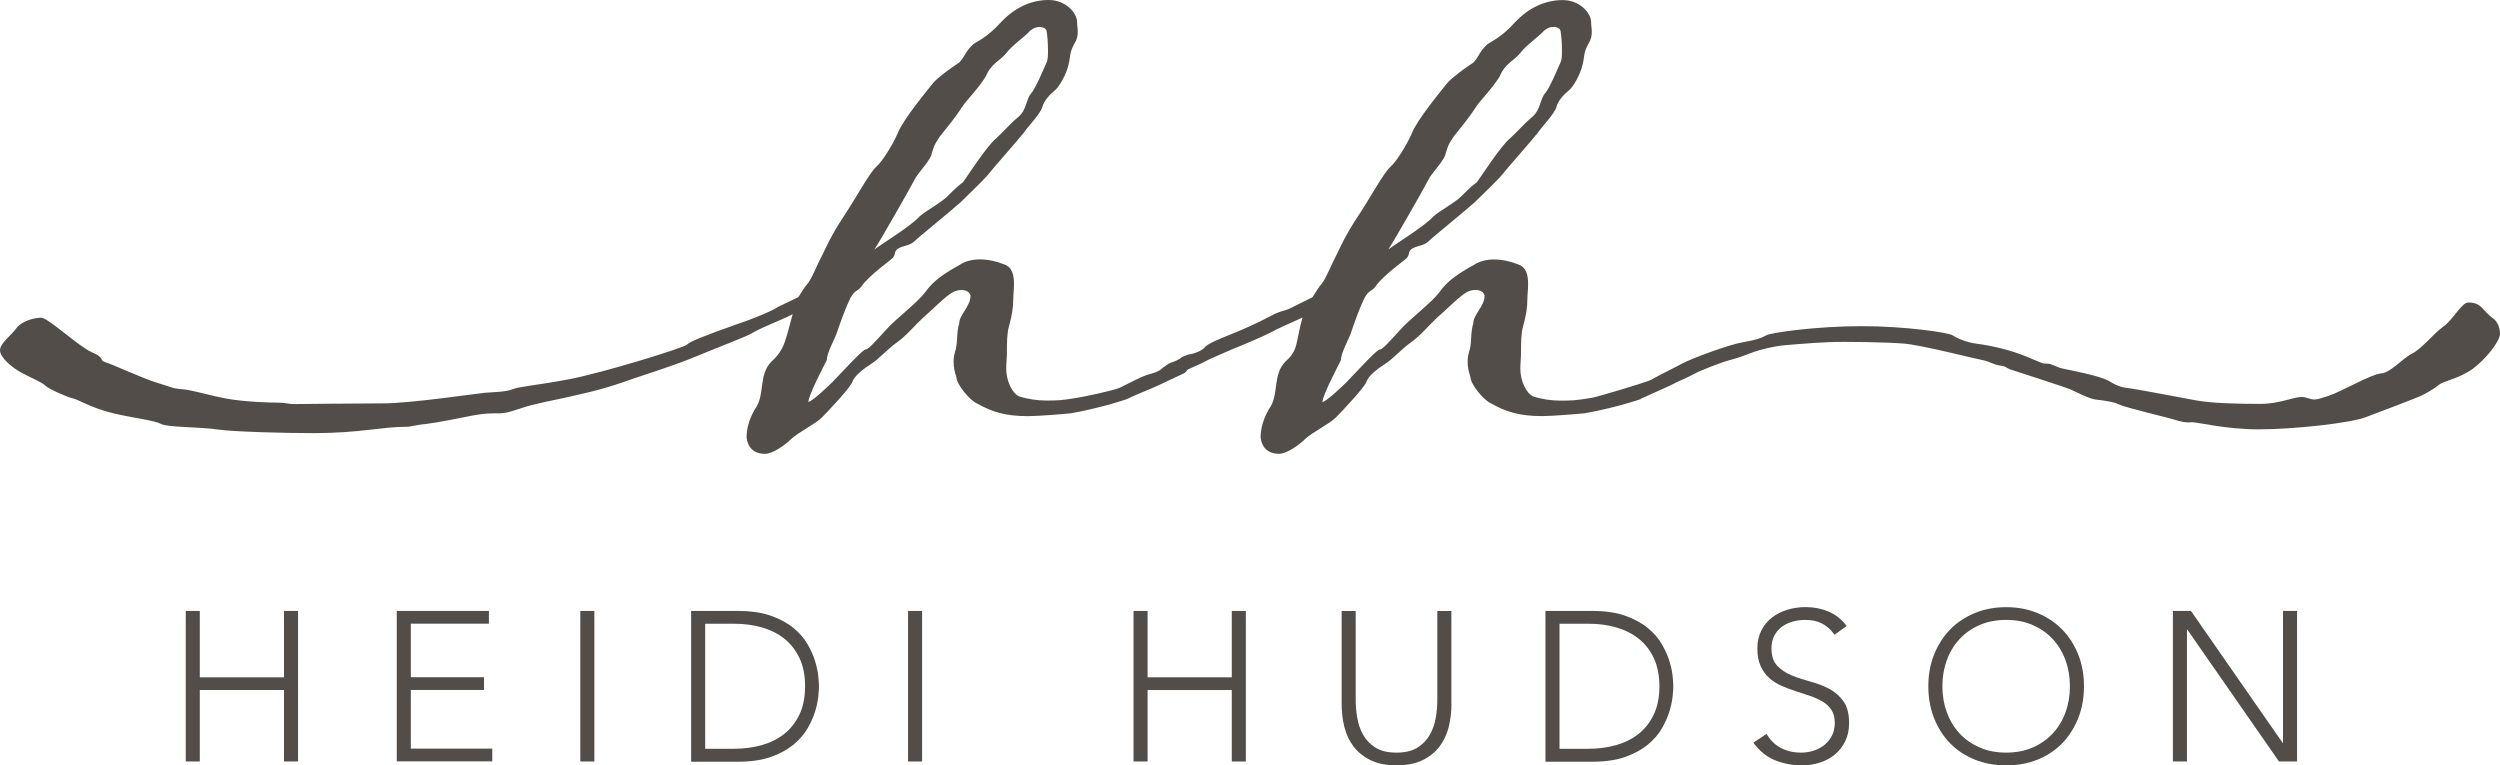 <?xml version="1.0" encoding="UTF-8"?>
<svg id="Layer_1" data-name="Layer 1" xmlns="http://www.w3.org/2000/svg" viewBox="0 0 318.32 97.45">
  <defs>
    <style>
      .cls-1 {
        fill: #524D49;
        stroke-width: 0;
      }
    </style>
  </defs>
  <g>
    <path class="cls-1" d="M96.06,42.25c-.99.63-3.79,1.62-8.39,3.52-.9.36-3.7,1.35-5.69,1.99-1.99.63-3.61,1.35-6.95,2.17-3.34.81-5.42,1.17-7.22,1.62-1.81.45-2.98,1.08-4.24,1.08s-1.9,0-3.34.27c-1.44.27-4.42.9-5.96,1.08-1.17.09-1.9.36-2.53.36-3.07,0-6.05.81-11.74.81-4.06,0-10.2-.18-12.19-.45-2.35-.36-6.5-.27-7.31-.72s-3.34-.72-6.05-1.35-4.6-1.81-5.15-1.9-3.07-1.17-3.52-1.62-1.62-.9-2.98-1.62c-1.35-.72-2.8-1.99-2.8-2.89s1.44-1.9,2.08-2.8,2.26-1.35,3.16-1.35,4.79,3.7,6.5,4.42.81.99,1.71,1.26c.9.27,4.78,2.08,6.59,2.62s1.9.72,3.16.81,3.16.72,5.51,1.17,5.69.54,6.77.54c.9,0,1.17.18,1.99.18.72,0,7.67-.09,11.28-.09s11.92-1.26,13-1.35c1.08-.09,2.62-.09,3.52-.45.9-.36,2.8-.45,7.13-1.26s14.8-4.06,15.08-4.42c.27-.36,2.08-1.08,6.41-2.62.9-.27,4.24-1.53,5.15-2.17l2.62-1.26c.54-.81.81-1.35,1.17-1.71.54-.63,1.26-2.53,1.81-3.52.45-.9,1.17-2.62,2.8-5.06,1.62-2.44,3.25-5.51,4.15-6.32.72-.63,1.99-2.62,2.71-4.24.63-1.71,3.88-5.6,4.51-6.41.72-.81,2.26-1.9,3.34-2.62.81-.9.72-1.35,1.81-2.35.54-.36,1.8-.9,3.52-2.8,1.71-1.81,3.79-2.8,6.05-2.8,2.08,0,3.52,1.53,3.61,2.71,0,.54.09.9.09,1.35s-.09.99-.45,1.53c-.63,1.17-.45,1.53-.72,2.62-.27,1.26-1.26,2.98-1.8,3.34-.45.36-1.35,1.26-1.54,2.08-.27.9-1.81,2.44-2.35,3.25-.54.72-4.06,4.69-4.69,5.51-.81.9-1.81,1.81-3.34,3.34-1.62,1.44-5.33,4.42-5.87,4.96-.63.63-1.44.54-2.17.99-.54.45-.18.63-.63,1.17-.36.36-3.07,2.26-3.97,3.61-.54.72-.81.36-1.44,1.53-.54,1.08-1.26,3.07-1.72,4.42-.36.99-1.26,2.53-1.26,3.43-.45.9-2.35,4.51-2.35,5.33.45,0,2.62-2.08,3.07-2.53,2.08-2.17,3.88-4.15,4.24-4.15s1.35-1.17,2.53-2.44c1.35-1.53,3.97-3.43,5.06-4.87.99-1.44,2.53-2.44,4.33-3.43.81-.54,1.71-.72,2.62-.72,1.08,0,2.17.27,3.07.63,1.08.36,1.26,1.44,1.26,2.53,0,.72-.09,1.35-.09,1.81,0,1.26-.18,2.17-.54,3.52-.27.9-.27,2.17-.27,3.34,0,.72-.09,1.44-.09,2.08,0,1.62.81,3.16,1.62,3.52,1.08.36,2.35.54,3.43.54,1.54,0,1.9,0,4.06-.36.63-.09,4.51-.9,5.33-1.26,1.17-.54,2.53-1.35,3.7-1.71.45-.09,1.17-.36,1.44-.54.27-.27.99-.72,1.08-.81.36-.18.9-.36,1.35-.36s1.08.27,1.08.9c0,.36-.27.54-.36.63l-3.25,1.53c-1.35.63-2.62,1.08-4.15,1.81-.72.27-1.81.54-2.35.72-1.35.36-3.16.81-4.78,1.08-.81.09-4.15.36-5.42.36-2.89,0-4.6-.54-6.5-1.62-.9-.36-2.62-2.44-2.62-3.34-.18-.54-.36-1.17-.36-1.99,0-.45.09-.99.27-1.53.27-1.08.09-2.17.45-3.34,0-1.08,1.44-2.17,1.44-3.52-.09-.45-.54-.72-1.17-.72-.36,0-.72.09-1.08.27-.99.54-2.62,2.26-3.79,3.25-.99.9-2.08,2.26-3.34,3.16-1.17.81-2.26,2.08-3.25,2.71s-2.17,1.53-2.44,2.35c-.27.72-3.07,3.7-3.88,4.51s-2.89,1.81-3.88,2.71c-.9.9-2.44,1.9-3.34,1.9-1.71,0-2.26-1.17-2.35-2.08,0-.99.27-2.44,1.35-4.06.9-1.71.27-4.06,1.81-5.6,1.71-1.53,1.81-2.8,2.71-6.05-.9.54-3.79,1.62-4.88,2.26h.01ZM111.32,31.78c.81-.63,4.79-3.07,5.78-4.24,1.08-.9,2.89-1.81,3.7-2.71.99-.99,1.44-1.35,1.81-1.62.36-.45,3.07-4.69,4.24-5.6,1.08-.99,1.71-1.81,2.8-2.71s.99-2.26,1.62-2.98,1.62-3.16,1.99-3.97c.18-.36.18-.99.18-1.53,0-.99-.09-1.99-.18-2.44,0-.27-.36-.54-.9-.54-.36,0-.72.09-1.17.45-.72.81-2.35,1.9-3.07,2.89-.81.99-1.9,1.26-2.62,2.98-.99,1.62-2.53,3.07-3.07,3.97-.63.99-1.71,2.35-2.8,3.7-.72,1.08-.72,1.26-.9,1.81,0,.09-.09.18-.09.27-.09.81-1.54,2.26-2.08,3.16-.54,1.08-4.51,8.03-5.24,9.12h0Z"/>
    <path class="cls-1" d="M208.9,50.82c-.72.27-1.81.54-2.35.72-1.35.36-3.16.81-4.78,1.08-.81.09-4.15.36-5.42.36-2.89,0-4.6-.54-6.5-1.62-.9-.36-2.62-2.44-2.62-3.34-.18-.54-.36-1.17-.36-1.99,0-.45.09-.99.27-1.53.27-1.08.09-2.17.45-3.34,0-1.08,1.44-2.17,1.44-3.52-.09-.45-.54-.72-1.17-.72-.36,0-.72.09-1.08.27-.99.54-2.62,2.26-3.79,3.25-.99.9-2.08,2.26-3.34,3.16-1.17.81-2.26,2.08-3.25,2.71s-2.17,1.53-2.44,2.35c-.27.72-3.07,3.7-3.88,4.51s-2.89,1.81-3.88,2.71c-.9.9-2.44,1.9-3.34,1.9-1.72,0-2.26-1.17-2.35-2.08,0-.99.27-2.44,1.35-4.06.9-1.71.27-4.06,1.81-5.6,1.71-1.53,1.26-2.35,2.17-5.6-1.44.63-3.43,1.53-4.06,1.9-1.08.54-3.16,1.44-3.88,1.72-1.17.45-3.34,1.44-3.97,1.71-.63.36-1.44.72-2.26,1.08-.18.09-1.08.54-1.44.54-.45,0-1.17-.36-1.26-.81,0-.36.63-.54,1.26-.9.36-.36.72-.36,1.08-.54.9-.09,1.9-.63,2.08-.9.27-.45,2.08-1.17,3.43-1.71,3.52-1.44,4.51-2.08,5.42-2.53,1.17-.54,1.35-.36,2.35-.9l2.53-1.26c.54-.81.81-1.35,1.17-1.71.54-.63,1.26-2.53,1.81-3.52.45-.9,1.17-2.62,2.8-5.06,1.62-2.44,3.25-5.51,4.15-6.32.72-.63,1.99-2.62,2.71-4.24.63-1.71,3.88-5.6,4.51-6.41.72-.81,2.26-1.9,3.34-2.62.81-.9.72-1.35,1.8-2.35.54-.36,1.81-.9,3.52-2.8,1.72-1.81,3.79-2.8,6.05-2.8,2.08,0,3.52,1.53,3.61,2.71,0,.54.09.9.09,1.35s-.09.99-.45,1.53c-.63,1.17-.45,1.53-.72,2.62-.27,1.26-1.26,2.98-1.81,3.34-.45.36-1.35,1.26-1.53,2.08-.27.9-1.81,2.44-2.35,3.25-.54.72-4.06,4.69-4.69,5.51-.81.9-1.81,1.81-3.34,3.34-1.62,1.44-5.33,4.42-5.87,4.96-.63.63-1.44.54-2.17.99-.54.45-.18.63-.63,1.17-.36.36-3.07,2.26-3.97,3.61-.54.72-.81.36-1.44,1.53-.54,1.08-1.26,3.07-1.71,4.42-.36.99-1.26,2.53-1.26,3.43-.45.9-2.35,4.51-2.35,5.33.45,0,2.62-2.08,3.07-2.53,2.08-2.17,3.88-4.15,4.24-4.15s1.35-1.17,2.53-2.44c1.35-1.53,3.97-3.43,5.06-4.87.99-1.44,2.53-2.44,4.33-3.43.81-.54,1.71-.72,2.62-.72,1.08,0,2.17.27,3.07.63,1.08.36,1.26,1.44,1.26,2.53,0,.72-.09,1.35-.09,1.81,0,1.26-.18,2.17-.54,3.52-.27.9-.27,2.17-.27,3.34,0,.72-.09,1.44-.09,2.08,0,1.62.81,3.16,1.62,3.52,1.08.36,2.35.54,3.43.54,1.53,0,1.9,0,4.06-.36.63-.09,6.68-1.9,7.49-2.26,1.26-.72,2.62-1.35,3.97-2.08,1.35-.72,6.05-2.44,7.67-2.71s2.44-.54,3.07-.9,6.5-1.17,12.1-1.17,11.1.81,11.64,1.17,1.72.9,3.16,1.08,4.06.72,6.23,1.62,1.99.9,2.62.9,1.17.45,1.99.63c.81.18,4.78.9,5.96,1.62s1.81.81,2.62.9,6.41,1.17,8.39,1.53c1.99.36,5.15.45,8.12.45s4.69-1.17,5.87-.81c1.17.36,1.08.36,2.8-.18,1.71-.54,5.51-2.8,6.77-2.89,1.26-.09,2.71-1.9,3.97-2.53s2.71-2.53,3.97-3.43,2.35-3.07,3.16-3.07,1.35.18,1.9.81c.54.63,1.08,1.08,1.35,1.26.27.18.81.9.81,1.9s-1.9,3.34-3.52,4.51-3.7,1.53-4.24,1.99c-.54.45-1.44.99-2.17,1.35-.72.36-5.33,2.08-7.22,2.8s-9.03,1.53-13.54,1.53-7.94-.99-8.67-.9c-.72.09-1.62-.18-2.17-.36-.54-.18-6.23-1.53-6.95-1.9s-2.17-.54-2.98-.63-2.35-.9-3.16-1.26-6.77-2.26-7.58-2.53-.63-.45-1.44-.54-1.35-.54-2.35-.72-7.67-1.9-9.93-2.08-7.4-.27-9.57-.18c-2.17.09-5.42.36-6.14.45s-2.44.45-3.43.81-1.8.72-2.89.99c-1.08.27-3.88,1.35-4.69,1.81-.99.54-1.99.9-2.98,1.44l-3.79,1.71v.04ZM176.76,31.77c.81-.63,4.78-3.07,5.78-4.24,1.08-.9,2.89-1.81,3.7-2.71.99-.99,1.44-1.35,1.81-1.62.36-.45,3.07-4.69,4.24-5.6,1.08-.99,1.72-1.81,2.8-2.71s.99-2.26,1.62-2.98,1.62-3.16,1.99-3.97c.18-.36.18-.99.18-1.53,0-.99-.09-1.99-.18-2.44,0-.27-.36-.54-.9-.54-.36,0-.72.09-1.17.45-.72.81-2.35,1.9-3.07,2.89-.81.99-1.9,1.26-2.62,2.98-.99,1.62-2.53,3.07-3.07,3.97-.63.99-1.71,2.35-2.8,3.7-.72,1.08-.72,1.26-.9,1.81,0,.09-.09.18-.09.27-.09.81-1.54,2.26-2.08,3.16-.54,1.08-4.51,8.03-5.24,9.12h0Z"/>
  </g>
  <g>
    <path class="cls-1" d="M23.65,77.79h1.79v8.45h10.72v-8.45h1.79v19.17h-1.79v-9.1h-10.72v9.1h-1.79s0-19.17,0-19.17Z"/>
    <path class="cls-1" d="M50.52,77.79h11.73v1.62h-9.94v6.82h9.32v1.62h-9.32v7.47h10.37v1.62h-12.16v-19.17.02Z"/>
    <path class="cls-1" d="M73.89,77.79h1.79v19.17h-1.79v-19.17Z"/>
    <path class="cls-1" d="M88,77.79h5.93c1.66,0,3.07.2,4.22.61,1.16.41,2.12.93,2.88,1.56.77.63,1.37,1.33,1.81,2.1s.77,1.5.97,2.21c.21.7.34,1.34.39,1.91s.08.97.08,1.21-.03.64-.08,1.21-.18,1.21-.39,1.91-.53,1.44-.97,2.21-1.05,1.47-1.81,2.1c-.77.63-1.73,1.15-2.88,1.56-1.16.41-2.56.61-4.22.61h-5.93v-19.2ZM89.79,95.34h3.68c1.26,0,2.45-.16,3.55-.47,1.1-.32,2.06-.8,2.87-1.45s1.45-1.48,1.92-2.48.7-2.19.7-3.56-.23-2.56-.7-3.56-1.11-1.83-1.92-2.48-1.77-1.13-2.87-1.45c-1.1-.32-2.28-.47-3.55-.47h-3.68v15.92h0Z"/>
    <path class="cls-1" d="M115.62,77.79h1.79v19.17h-1.79v-19.17Z"/>
    <path class="cls-1" d="M144.33,77.79h1.79v8.45h10.72v-8.45h1.79v19.17h-1.79v-9.1h-10.72v9.1h-1.79v-19.17Z"/>
    <path class="cls-1" d="M184.81,89.63c0,1.03-.12,2.01-.35,2.95-.24.94-.63,1.77-1.18,2.49-.55.72-1.27,1.3-2.17,1.73-.89.43-1.99.65-3.29.65s-2.4-.22-3.29-.65-1.62-1.01-2.17-1.73-.94-1.55-1.18-2.49c-.24-.94-.35-1.92-.35-2.95v-11.83h1.79v11.37c0,.69.06,1.42.19,2.19.13.78.37,1.5.74,2.17.37.67.89,1.22,1.57,1.65.68.43,1.57.65,2.69.65s2.02-.22,2.69-.65c.68-.43,1.2-.98,1.57-1.65.37-.67.62-1.39.75-2.17s.19-1.51.19-2.19v-11.37h1.79v11.83h0Z"/>
    <path class="cls-1" d="M196.78,77.79h5.93c1.66,0,3.07.2,4.22.61s2.12.93,2.88,1.56c.77.63,1.37,1.33,1.81,2.1s.77,1.5.97,2.21c.21.7.34,1.34.39,1.91s.08.97.08,1.21-.03.64-.08,1.21-.19,1.21-.39,1.91c-.21.7-.53,1.44-.97,2.21s-1.05,1.47-1.81,2.1c-.77.63-1.73,1.15-2.88,1.56s-2.56.61-4.22.61h-5.93v-19.2ZM198.57,95.34h3.68c1.26,0,2.45-.16,3.55-.47,1.1-.32,2.06-.8,2.87-1.45s1.45-1.48,1.92-2.48.7-2.19.7-3.56-.24-2.56-.7-3.56c-.47-1-1.11-1.83-1.92-2.48s-1.77-1.13-2.87-1.45c-1.1-.32-2.28-.47-3.55-.47h-3.68v15.92h0Z"/>
    <path class="cls-1" d="M224.92,93.42c.47.81,1.08,1.42,1.83,1.81.75.4,1.6.6,2.56.6.6,0,1.16-.09,1.68-.27.52-.18.98-.43,1.37-.76.39-.33.69-.72.92-1.18.23-.46.34-.98.34-1.56,0-.67-.14-1.22-.42-1.65s-.65-.79-1.12-1.07c-.47-.28-1-.52-1.58-.72s-1.19-.4-1.81-.6-1.23-.42-1.81-.68c-.59-.25-1.11-.58-1.58-.99s-.84-.92-1.12-1.53-.42-1.37-.42-2.27c0-.85.17-1.6.5-2.26.33-.66.79-1.21,1.35-1.65s1.22-.78,1.96-1c.74-.23,1.52-.34,2.33-.34,1.05,0,2.02.19,2.91.56s1.67.99,2.32,1.85l-1.54,1.11c-.45-.63-.98-1.11-1.58-1.42-.6-.32-1.32-.47-2.15-.47-.58,0-1.13.08-1.65.23s-.98.38-1.37.68c-.39.3-.7.67-.93,1.12-.23.45-.35.98-.35,1.6,0,.96.24,1.69.73,2.21.49.51,1.1.92,1.83,1.22s1.53.56,2.38.79c.86.23,1.65.53,2.38.91s1.34.91,1.83,1.58c.49.68.73,1.61.73,2.8,0,.87-.16,1.63-.49,2.3-.32.67-.76,1.23-1.31,1.69s-1.19.81-1.91,1.04-1.47.35-2.25.35c-1.26,0-2.43-.22-3.49-.66-1.07-.44-1.98-1.19-2.74-2.23l1.71-1.14h-.04Z"/>
    <path class="cls-1" d="M245.53,87.38c0-1.46.24-2.81.73-4.03s1.17-2.29,2.03-3.18,1.91-1.59,3.13-2.1,2.56-.76,4.02-.76,2.8.25,4.02.76,2.26,1.21,3.13,2.1,1.54,1.95,2.03,3.18.73,2.57.73,4.03-.24,2.81-.73,4.05c-.49,1.24-1.17,2.3-2.03,3.2-.87.89-1.91,1.59-3.13,2.08-1.22.5-2.56.74-4.02.74s-2.8-.25-4.02-.74c-1.22-.5-2.26-1.19-3.13-2.08s-1.54-1.96-2.03-3.2c-.49-1.24-.73-2.59-.73-4.05ZM247.32,87.38c0,1.19.19,2.3.57,3.33s.92,1.92,1.62,2.68,1.56,1.35,2.56,1.79c1,.43,2.12.65,3.37.65s2.37-.22,3.37-.65,1.85-1.03,2.56-1.79,1.25-1.65,1.62-2.68c.38-1.03.57-2.14.57-3.33s-.19-2.3-.57-3.33-.92-1.92-1.62-2.68-1.56-1.35-2.56-1.79c-1-.43-2.13-.65-3.37-.65s-2.37.22-3.37.65-1.86,1.03-2.56,1.79-1.25,1.65-1.62,2.68c-.38,1.03-.57,2.14-.57,3.33Z"/>
    <path class="cls-1" d="M276.67,77.79h2.3l11.67,16.79h.05v-16.79h1.79v19.17h-2.3l-11.67-16.79h-.05v16.79h-1.79v-19.17Z"/>
  </g>
</svg>
